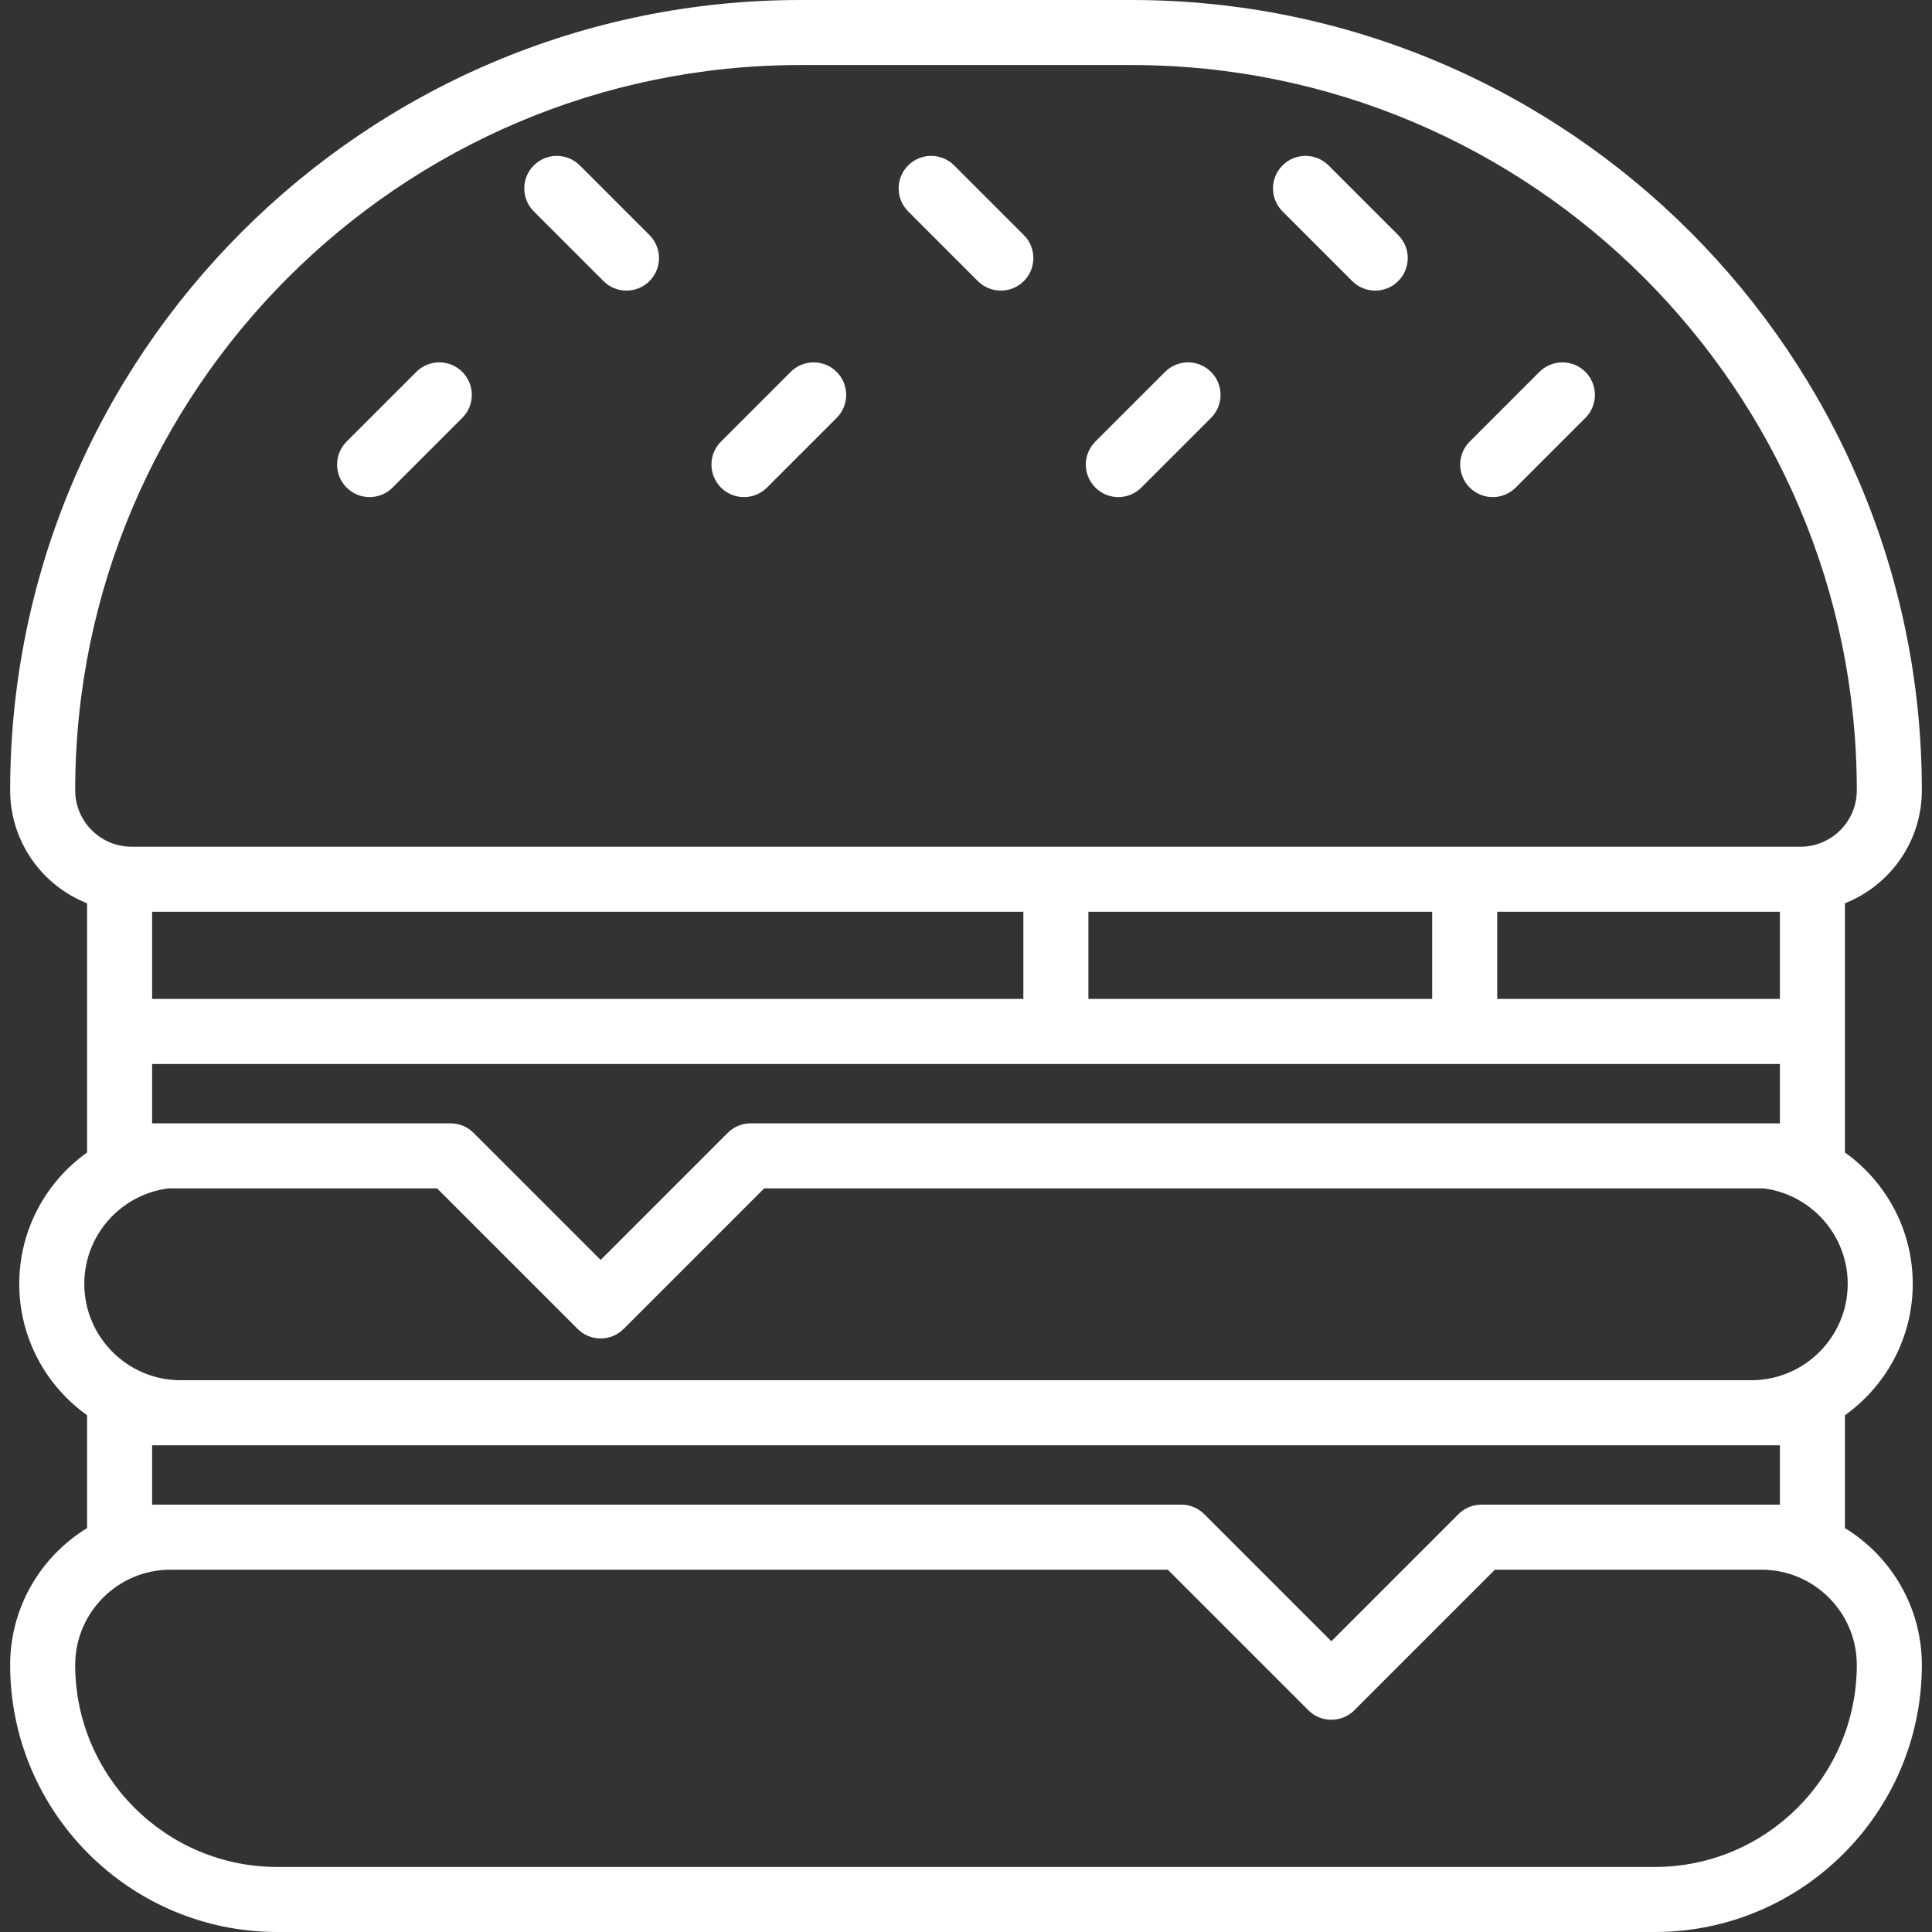 <?xml version="1.0" encoding="UTF-8" standalone="no"?>
<svg
   xmlns:dc="http://purl.org/dc/elements/1.1/"
   xmlns:cc="http://creativecommons.org/ns#"
   xmlns:rdf="http://www.w3.org/1999/02/22-rdf-syntax-ns#"
   xmlns:svg="http://www.w3.org/2000/svg"
   xmlns="http://www.w3.org/2000/svg"
   xmlns:sodipodi="http://sodipodi.sourceforge.net/DTD/sodipodi-0.dtd"
   xmlns:inkscape="http://www.inkscape.org/namespaces/inkscape"
   version="1.1"
   id="Capa_1"
   x="0px"
   y="0px"
   viewBox="0 0 415.863 415.863"
   style="enable-background:new 0 0 415.863 415.863;"
   xml:space="preserve"
   width="512px"
   height="512px"
   sodipodi:docname="burger.svg"
   inkscape:version="0.92.3 (2405546, 2018-03-11)"><rect x="0" y="0" width="415.863" height="415.863" fill="#333333" stroke="none"/><defs
   id="defs25" /><sodipodi:namedview
   pagecolor="#ffffff"
   bordercolor="#666666"
   borderopacity="1"
   objecttolerance="10"
   gridtolerance="10"
   guidetolerance="10"
   inkscape:pageopacity="0"
   inkscape:pageshadow="2"
   inkscape:window-width="1366"
   inkscape:window-height="743"
   id="namedview23"
   showgrid="false"
   inkscape:zoom="0.4609375"
   inkscape:cx="279.86441"
   inkscape:cy="232.13559"
   inkscape:window-x="0"
   inkscape:window-y="1"
   inkscape:window-maximized="1"
   inkscape:current-layer="Capa_1" /><g
   id="g20"><g
     id="g18">
	<path
   d="M397.121,328.924v-24.293c8.827-6.307,14.598-16.629,14.598-28.28s-5.771-21.974-14.598-28.281v-26.052v-27.587   c9.684-3.828,16.557-13.276,16.557-24.306C413.677,76.318,337.359,0,243.552,0h-71.24C78.504,0,2.186,76.318,2.186,170.126   c0,11.029,6.872,20.478,16.557,24.306v27.587v26.052C9.915,254.377,4.145,264.7,4.145,276.351s5.771,21.974,14.598,28.28v24.293   c-9.921,6.067-16.557,17.001-16.557,29.457c0,31.696,25.786,57.482,57.482,57.482h296.528c31.696,0,57.482-25.786,57.482-57.482   C413.677,345.925,407.042,334.991,397.121,328.924z M234.277,215.019v-18.762h74v18.762H234.277z M32.742,215.019v-18.762h187.535   v18.762H32.742z M322.277,196.256h60.844v18.762h-60.844V196.256z M172.312,14h71.24c86.088,0,156.126,70.038,156.126,156.126   c0,6.688-5.442,12.13-12.13,12.13h-72.27h-88H28.316c-6.688,0-12.13-5.442-12.13-12.13C16.186,84.038,86.223,14,172.312,14z    M32.742,241.8v-12.781h194.535h88h67.844V241.8h-221.53c-1.856,0-3.637,0.737-4.95,2.05l-27.352,27.353l-27.353-27.353   c-1.313-1.313-3.093-2.05-4.95-2.05H32.742z M36.203,255.8h57.884l30.252,30.252c1.313,1.313,3.093,2.05,4.95,2.05   s3.637-0.737,4.95-2.05L164.49,255.8h215.17c10.171,1.324,18.058,10.025,18.058,20.551c0,11.439-9.306,20.745-20.745,20.745H38.89   c-11.439,0-20.745-9.306-20.745-20.745C18.145,265.825,26.032,257.124,36.203,255.8z M32.742,323.878v-12.782h350.378v12.782   h-64.245c-1.856,0-3.637,0.737-4.95,2.05l-27.353,27.352l-27.352-27.352c-1.313-1.313-3.093-2.05-4.95-2.05H32.742z    M356.196,401.863H59.668c-23.976,0-43.482-19.506-43.482-43.482c0-11.306,9.198-20.503,20.503-20.503h214.684l30.251,30.251   c1.367,1.367,3.158,2.05,4.95,2.05c1.791,0,3.583-0.684,4.95-2.05l30.252-30.251h57.398c11.306,0,20.503,9.198,20.503,20.503   C399.677,382.357,380.172,401.863,356.196,401.863z"
   data-original="#000000"
   class="active-path"
   data-old_color="#000000"
   id="path2"
   fill="#FFFFFF" />
	<path
   d="M79.556,107c1.792,0,3.583-0.684,4.95-2.05l15-15c2.734-2.733,2.734-7.166,0-9.899c-2.733-2.733-7.166-2.733-9.899,0   l-15,15c-2.734,2.733-2.734,7.166,0,9.899C75.973,106.316,77.765,107,79.556,107z"
   data-original="#000000"
   class="active-path"
   data-old_color="#000000"
   id="path4"
   fill="#FFFFFF" />
	<path
   d="M160.14,107c1.792,0,3.583-0.684,4.95-2.05l15-15c2.734-2.733,2.734-7.166,0-9.899c-2.733-2.733-7.166-2.733-9.899,0   l-15,15c-2.734,2.733-2.734,7.166,0,9.899C156.557,106.316,158.348,107,160.14,107z"
   data-original="#000000"
   class="active-path"
   data-old_color="#000000"
   id="path6"
   fill="#FFFFFF" />
	<path
   d="M240.723,107c1.792,0,3.583-0.684,4.95-2.05l15-15c2.734-2.733,2.734-7.166,0-9.899c-2.733-2.733-7.166-2.733-9.899,0   l-15,15c-2.734,2.733-2.734,7.166,0,9.899C237.14,106.316,238.932,107,240.723,107z"
   data-original="#000000"
   class="active-path"
   data-old_color="#000000"
   id="path8"
   fill="#FFFFFF" />
	<path
   d="M321.306,107c1.792,0,3.583-0.684,4.95-2.05l15-15c2.734-2.733,2.734-7.166,0-9.899c-2.733-2.733-7.166-2.733-9.899,0   l-15,15c-2.734,2.733-2.734,7.166,0,9.899C317.723,106.316,319.515,107,321.306,107z"
   data-original="#000000"
   class="active-path"
   data-old_color="#000000"
   id="path10"
   fill="#FFFFFF" />
	<path
   d="M291.065,60.503c1.367,1.367,3.158,2.05,4.95,2.05s3.583-0.684,4.95-2.05c2.734-2.733,2.734-7.166,0-9.899l-15-15   c-2.733-2.733-7.166-2.733-9.899,0c-2.734,2.733-2.734,7.166,0,9.899L291.065,60.503z"
   data-original="#000000"
   class="active-path"
   data-old_color="#000000"
   id="path12"
   fill="#FFFFFF" />
	<path
   d="M210.482,60.503c1.367,1.367,3.158,2.05,4.95,2.05s3.583-0.684,4.95-2.05c2.734-2.733,2.734-7.166,0-9.899l-15-15   c-2.733-2.733-7.166-2.733-9.899,0c-2.734,2.733-2.734,7.166,0,9.899L210.482,60.503z"
   data-original="#000000"
   class="active-path"
   data-old_color="#000000"
   id="path14"
   fill="#FFFFFF" />
	<path
   d="M129.899,60.503c1.367,1.367,3.158,2.05,4.95,2.05s3.583-0.684,4.95-2.05c2.734-2.733,2.734-7.166,0-9.899l-15-15   c-2.733-2.733-7.166-2.733-9.899,0c-2.734,2.733-2.734,7.166,0,9.899L129.899,60.503z"
   data-original="#000000"
   class="active-path"
   data-old_color="#000000"
   id="path16"
   fill="#FFFFFF" />
</g></g> </svg>